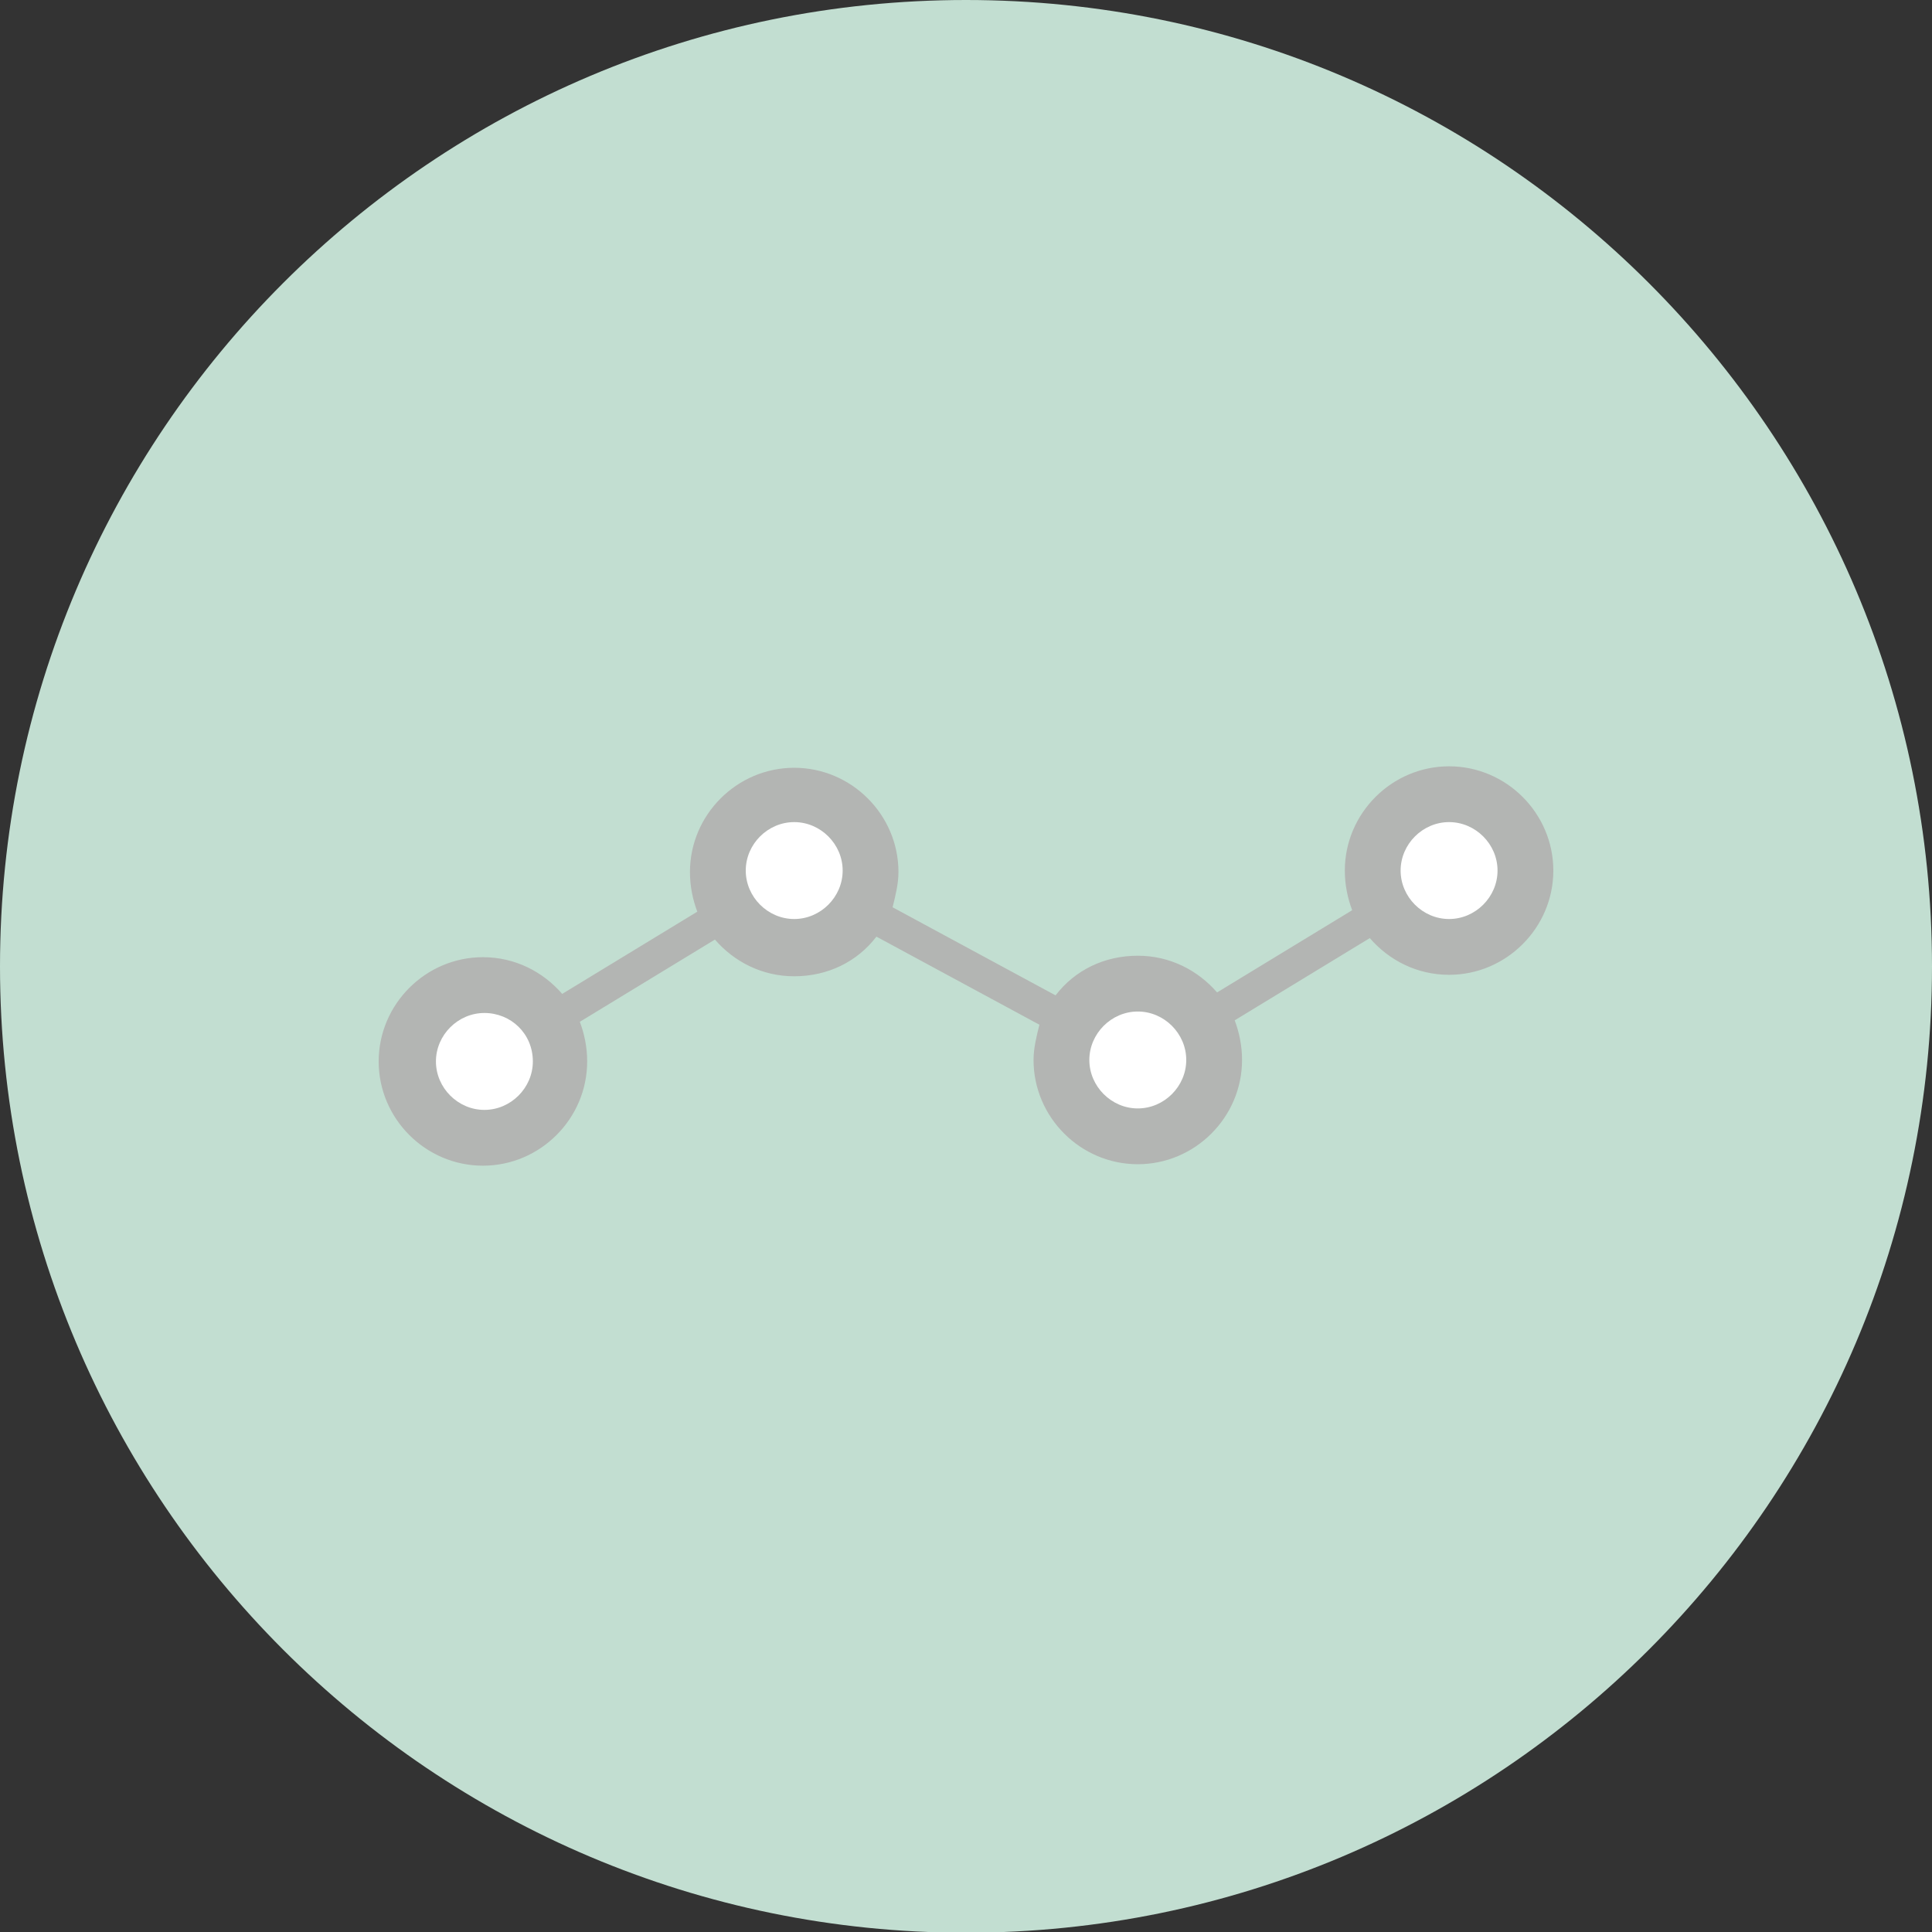 <?xml version="1.0" encoding="UTF-8" standalone="no" ?>
<!DOCTYPE svg PUBLIC "-//W3C//DTD SVG 1.1//EN" "http://www.w3.org/Graphics/SVG/1.1/DTD/svg11.dtd">
<svg xmlns="http://www.w3.org/2000/svg" xmlns:xlink="http://www.w3.org/1999/xlink" version="1.1" width="50" height="50" viewBox="0 0 50 50" xml:space="preserve">
<rect x="0" y="0" width="50" height="50" fill="#333333" stroke="none"/>
<desc>Created with Fabric.js 4.6.0</desc>
<defs>
</defs>
<g transform="matrix(1 0 0 1 25 25.01)" id="oJxHafuw6NZIB98SqYoMD"  >
<path style="stroke: rgb(210,176,25); stroke-width: 0; stroke-dasharray: none; stroke-linecap: butt; stroke-dashoffset: 0; stroke-linejoin: miter; stroke-miterlimit: 4; fill: rgb(194,222,209); fill-rule: nonzero; opacity: 1;" vector-effect="non-scaling-stroke"  transform=" translate(-25, -25.01)" d="M 25 0 C 38.8 0 50 11.204 50 25.01 C 50 38.815 38.8 50.019 25 50.019 C 11.2 50.019 0 38.815 0 25.01 C 0 11.204 11.2 0 25 0 z" stroke-linecap="round" />
</g>
<g transform="matrix(0.38 0 0 0.38 25 25)" id="vsmak-GC7eq3k1TfN098U"  >
<g style="" vector-effect="non-scaling-stroke"   >
		<g transform="matrix(1 0 0 1 0 0)" id="1XGLYMxVqSkVdr4UF9YWT"  >
<path style="stroke: none; stroke-width: 1; stroke-dasharray: none; stroke-linecap: butt; stroke-dashoffset: 0; stroke-linejoin: miter; stroke-miterlimit: 4; fill: rgb(179,181,179); fill-rule: nonzero; opacity: 1;" vector-effect="non-scaling-stroke"  transform=" translate(-40, -40)" d="M 80 33.5 C 80 37.4 76.8 40.6 72.9 40.6 C 70.7 40.6 68.8 39.6 67.5 38.1 L 58.3 43.7 C 58.6 44.5 58.8 45.4 58.8 46.4 C 58.8 50.3 55.6 53.5 51.7 53.5 C 47.8 53.5 44.6 50.3 44.6 46.4 C 44.6 45.6 44.8 44.8 45 44 L 33.9 38 C 32.6 39.7 30.6 40.7 28.3 40.7 C 26.1 40.7 24.2 39.7 22.9 38.2 L 13.7 43.8 C 14 44.6 14.2 45.5 14.2 46.5 C 14.2 50.4 11 53.6 7.1 53.6 C 3.2 53.6 0 50.4 0 46.5 C 0 42.6 3.2 39.4 7.1 39.4 C 9.3 39.4 11.2 40.4 12.5 41.9 L 21.7 36.3 C 21.4 35.5 21.2 34.6 21.2 33.6 C 21.2 29.7 24.4 26.5 28.3 26.5 C 32.2 26.5 35.4 29.7 35.4 33.6 C 35.4 34.4 35.2 35.2 35 36 L 46.1 42 C 47.4 40.3 49.4 39.3 51.7 39.3 C 53.9 39.3 55.8 40.3 57.1 41.8 L 66.3 36.2 C 66 35.4 65.8 34.5 65.8 33.5 C 65.8 29.6 69 26.4 72.9 26.4 C 76.8 26.4 80 29.6 80 33.5 z" stroke-linecap="round" />
</g>
		<g transform="matrix(1 0 0 1 32.9 -6.5)" id="XOfNanDm7E6cSRnEoagr2"  >
<path style="stroke: none; stroke-width: 1; stroke-dasharray: none; stroke-linecap: butt; stroke-dashoffset: 0; stroke-linejoin: miter; stroke-miterlimit: 4; fill: rgb(255,255,255); fill-rule: nonzero; opacity: 1;" vector-effect="non-scaling-stroke"  transform=" translate(-72.9, -33.5)" d="M 72.9 30.2 C 71.1 30.2 69.6 31.7 69.6 33.5 C 69.6 35.3 71.1 36.8 72.9 36.8 C 74.7 36.8 76.2 35.3 76.2 33.5 C 76.2 31.7 74.7 30.2 72.9 30.2 z" stroke-linecap="round" />
</g>
		<g transform="matrix(1 0 0 1 11.7 6.4)" id="3nMqL_qigRt50E8f-FD3f"  >
<path style="stroke: none; stroke-width: 1; stroke-dasharray: none; stroke-linecap: butt; stroke-dashoffset: 0; stroke-linejoin: miter; stroke-miterlimit: 4; fill: rgb(255,255,255); fill-rule: nonzero; opacity: 1;" vector-effect="non-scaling-stroke"  transform=" translate(-51.7, -46.4)" d="M 51.7 43.1 C 49.9 43.1 48.4 44.6 48.4 46.4 C 48.4 48.2 49.9 49.7 51.7 49.7 C 53.5 49.7 55 48.2 55 46.4 C 55 44.6 53.5 43.1 51.7 43.1 z" stroke-linecap="round" />
</g>
		<g transform="matrix(1 0 0 1 -11.7 -6.5)" id="JWXRPFPCo8SIZ9GTa26o6"  >
<path style="stroke: none; stroke-width: 1; stroke-dasharray: none; stroke-linecap: butt; stroke-dashoffset: 0; stroke-linejoin: miter; stroke-miterlimit: 4; fill: rgb(255,255,255); fill-rule: nonzero; opacity: 1;" vector-effect="non-scaling-stroke"  transform=" translate(-28.3, -33.5)" d="M 28.3 30.2 C 26.5 30.2 25 31.7 25 33.5 C 25 35.3 26.5 36.8 28.3 36.8 C 30.1 36.8 31.6 35.3 31.6 33.5 C 31.6 31.7 30.1 30.2 28.3 30.2 z" stroke-linecap="round" />
</g>
		<g transform="matrix(1 0 0 1 -32.8 6.5)" id="YM4XaHp1y5oi_K-uPON_k"  >
<path style="stroke: none; stroke-width: 1; stroke-dasharray: none; stroke-linecap: butt; stroke-dashoffset: 0; stroke-linejoin: miter; stroke-miterlimit: 4; fill: rgb(255,255,255); fill-rule: nonzero; opacity: 1;" vector-effect="non-scaling-stroke"  transform=" translate(-7.2, -46.5)" d="M 10.5 46.5 C 10.5 48.3 9 49.8 7.2 49.8 C 5.4 49.8 3.9 48.3 3.9 46.5 C 3.9 44.7 5.4 43.2 7.2 43.2 C 9 43.2 10.5 44.6 10.5 46.5 z" stroke-linecap="round" />
</g>
</g>
</g>
</svg>